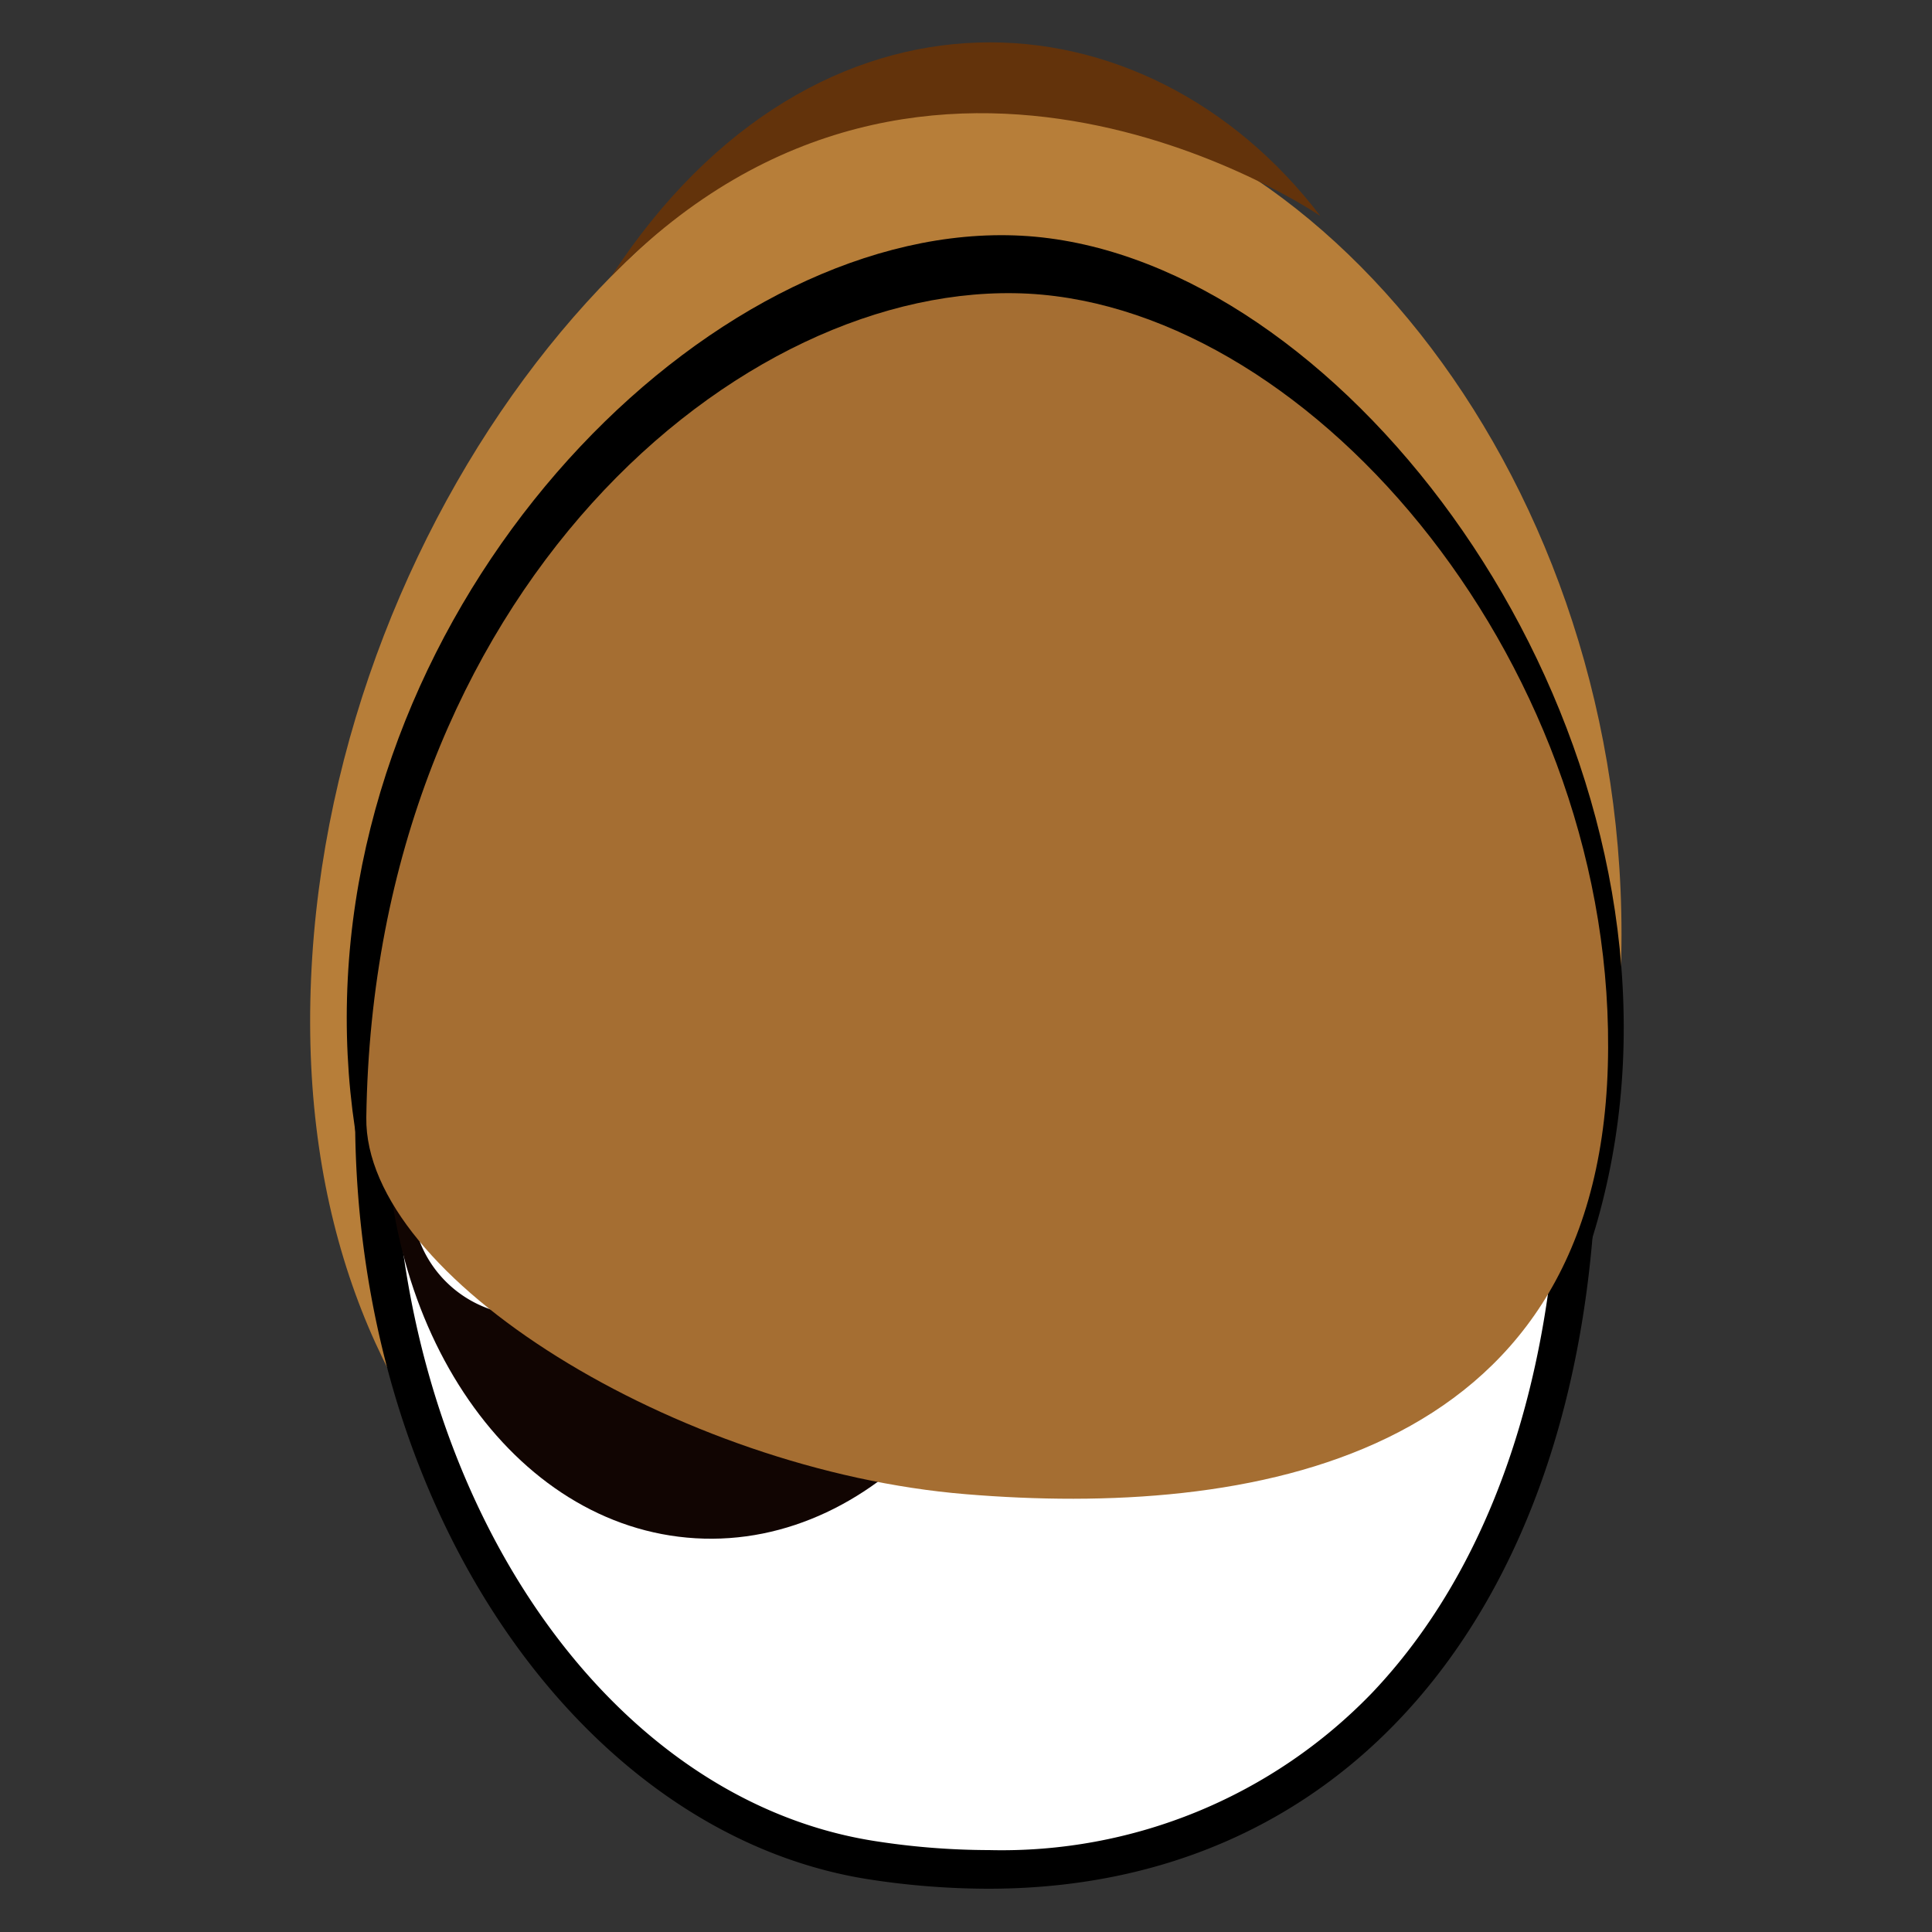 <svg id="Layer_1" data-name="Layer 1" xmlns="http://www.w3.org/2000/svg" viewBox="0 0 50 50"><rect x="0" y="0" width="50" height="50" fill="#333333" stroke="none"/><defs><style>.cls-1{fill:#b77e39;}.cls-2{fill:#63330b;}.cls-3{fill:#fff;}.cls-4{fill:#110502;}.cls-5{fill:#a56e32;}</style></defs><path class="cls-1" d="M26.12,2.33c8.25.53,16.35,10.63,15.82,23S32.48,45.09,24.23,44.55,7.52,37.7,8.05,25.33,17.86,1.8,26.12,2.33Z"/><path class="cls-2" d="M34.17,5.59S24.1-1.33,15.82,7.15C21.14-1,29.68-.31,34.17,5.59Z"/><path d="M26.43,6.1C34.18,6.51,42.51,16.91,42,27.53S32.13,45,24.38,44.56,8.45,36,9,25.33,18.68,5.69,26.43,6.1Z"/><path class="cls-3" d="M25.63,48.4a19,19,0,0,1-3.06-.25C15.26,47,9.74,38.72,9.74,28.92c0-13.41,9.51-20.83,16.09-20.83h.5c7.21.38,14,9.49,14.5,19.48.36,7-1.39,12.88-4.92,16.59A13.79,13.79,0,0,1,25.63,48.4Z"/><path d="M25.83,7.59v1h.47c7,.37,13.54,9.25,14,19,.35,6.84-1.35,12.6-4.79,16.22a13.31,13.31,0,0,1-9.91,4.07,19.29,19.29,0,0,1-3-.24c-7.07-1.13-12.41-9.18-12.41-18.74,0-13.09,9.22-20.33,15.59-20.33v-1m0,0c-7.37,0-16.59,8.06-16.59,21.33,0,10.22,5.89,18.55,13.25,19.73a20.3,20.3,0,0,0,3.14.25c10.26,0,16.34-8.76,15.7-21.34-.52-10.21-7.53-19.56-15-20Z"/><path class="cls-4" d="M19.15,17.8c4.7.28,8.26,5.43,8,11.5S22.73,40.09,18,39.81s-8.25-5.42-8-11.5S14.46,17.53,19.15,17.8Z"/><path class="cls-3" d="M14,28.11a3,3,0,0,1,2.44,3.38A2.85,2.85,0,0,1,13.14,34a3,3,0,0,1-2.45-3.38A2.85,2.85,0,0,1,14,28.11Z"/><path class="cls-5" d="M26.61,7.6c7.45.4,15.3,9.74,15,20S32.25,39.27,25,38.67c-7.44-.61-15.58-5.62-15.52-9.75C9.67,15.34,19.16,7.21,26.61,7.6Z"/></svg>